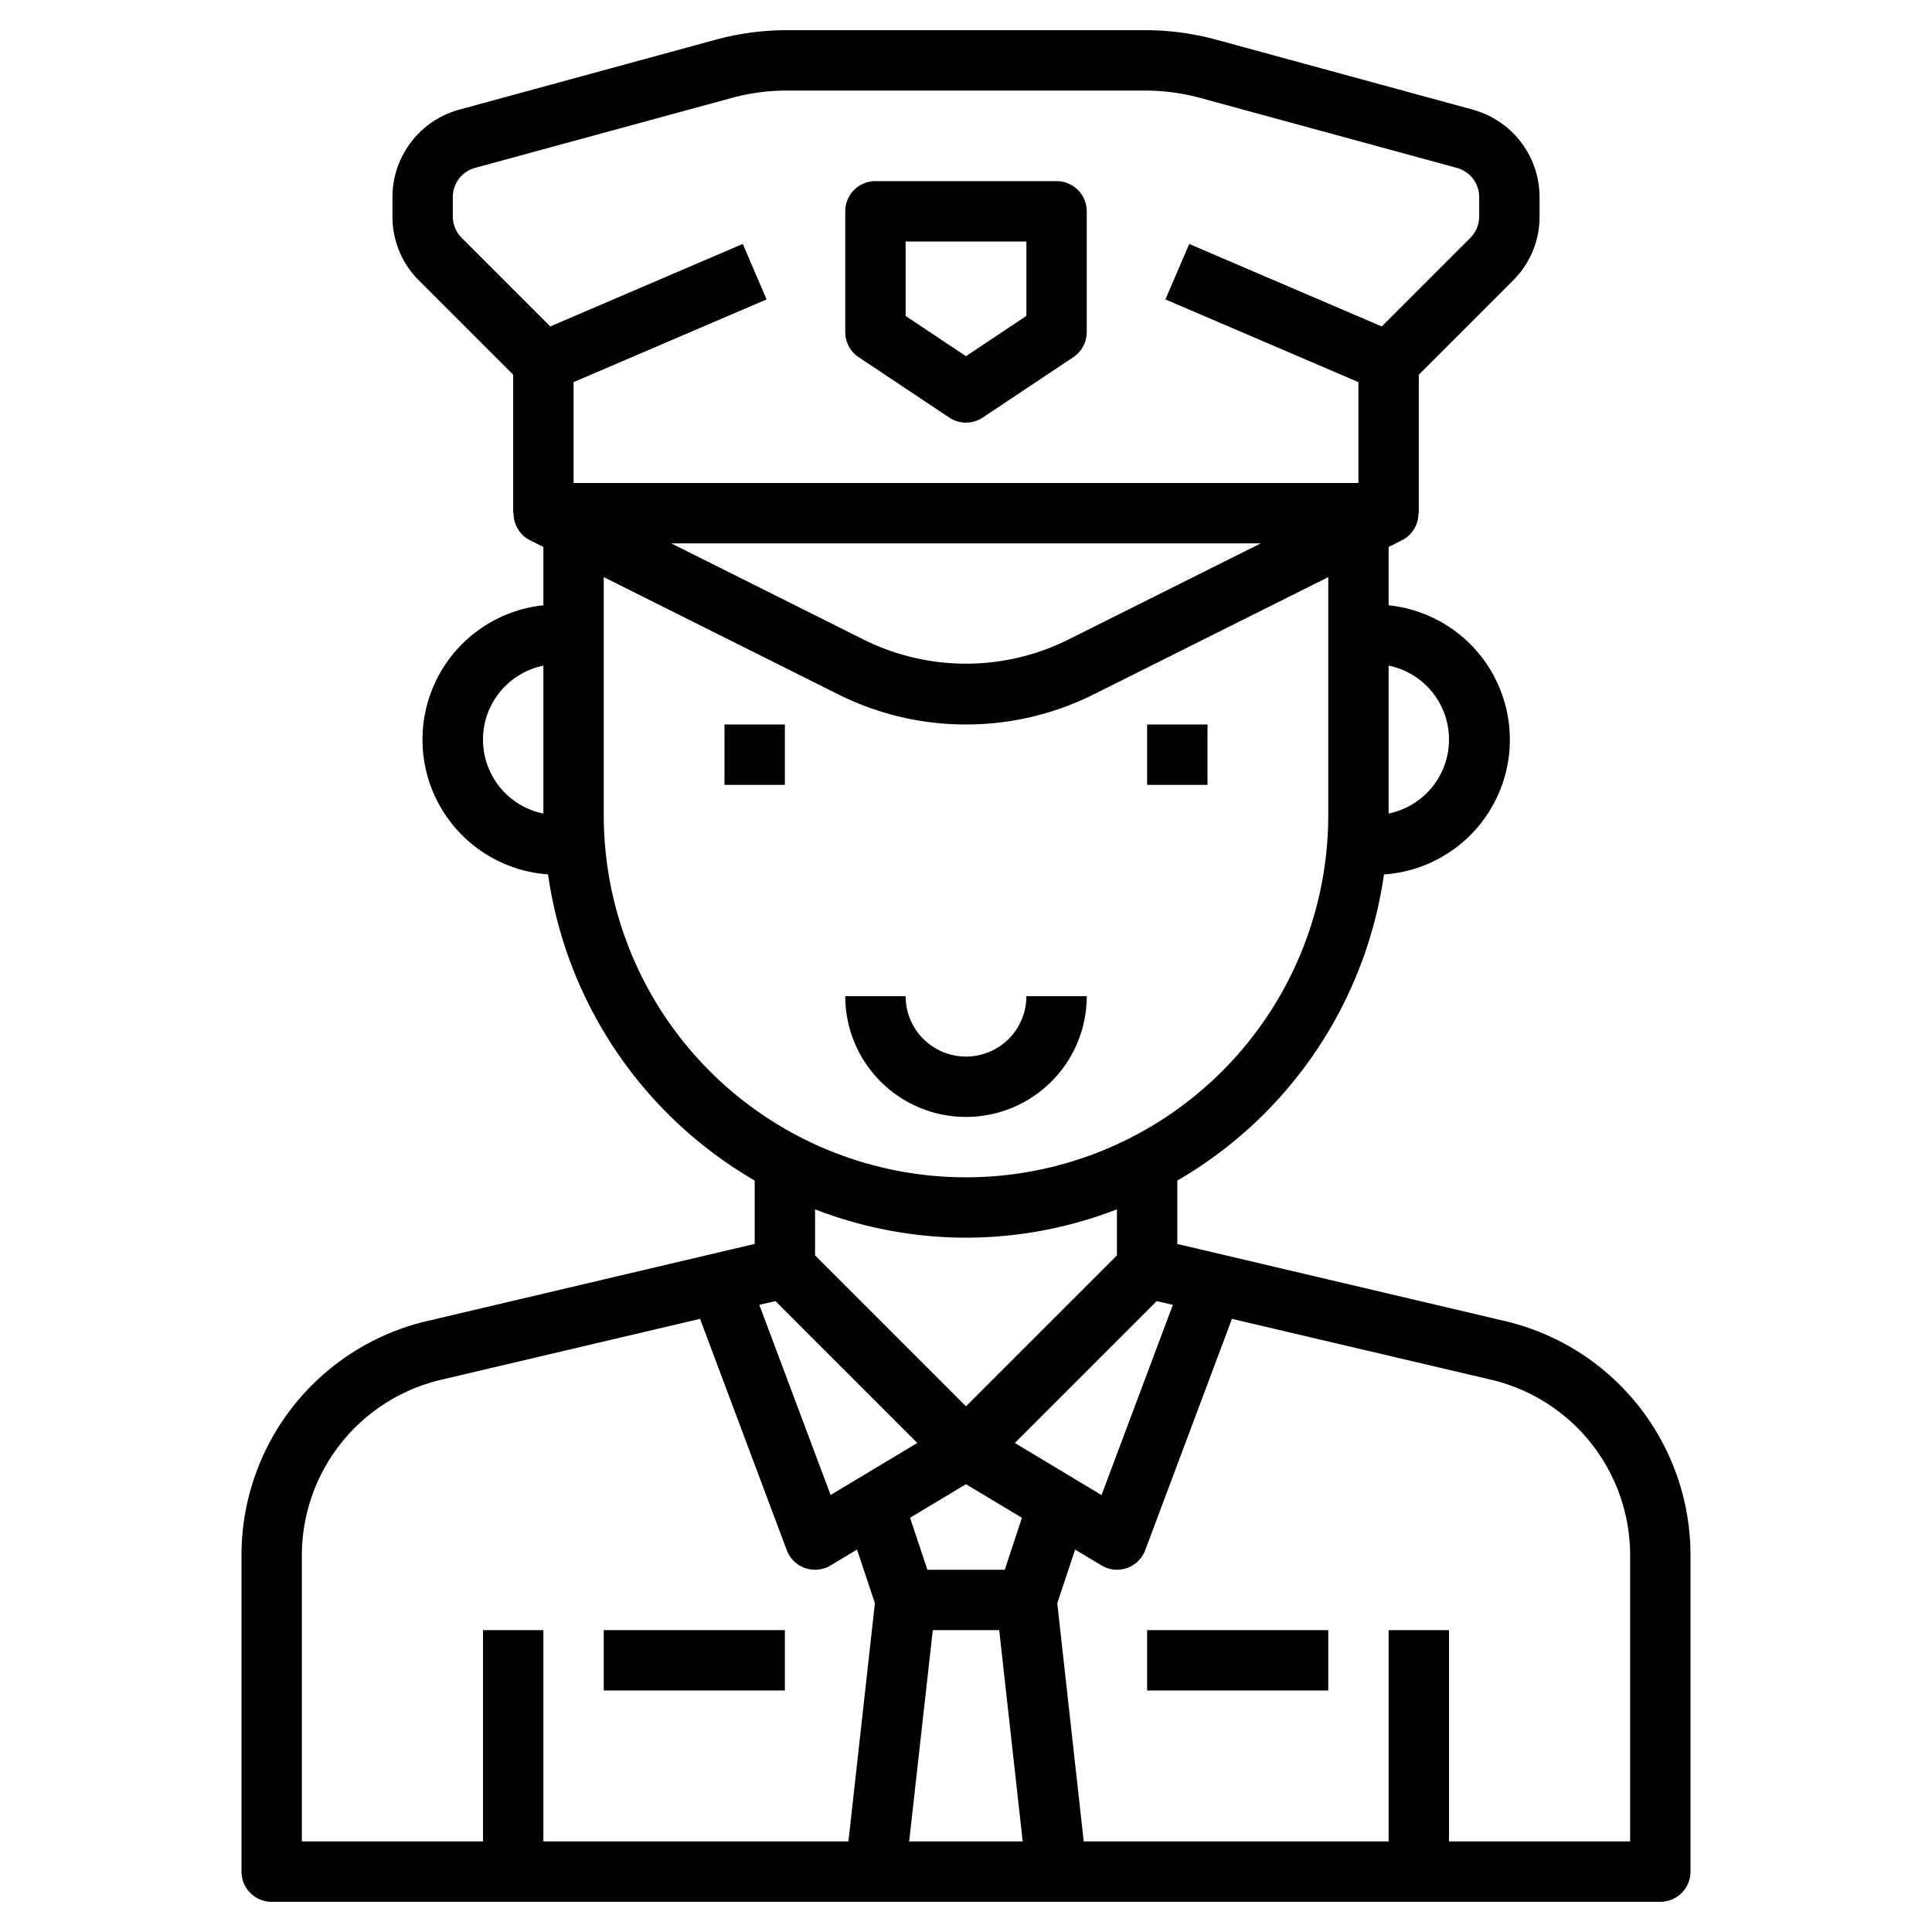 <svg height="512" viewBox="0 0 64 64" width="512" xmlns="http://www.w3.org/2000/svg"><g id="Layer_29" data-name="Layer 29"><path d="m49.833 43.757-10.833-2.549v-2.1a14.013 14.013 0 0 0 6.846-10.141 4.475 4.475 0 0 0 .154-8.916v-1.933l.447-.223a.99.99 0 0 0 .54-.895h.013v-4.586l3.121-3.121a2.978 2.978 0 0 0 .879-2.121v-.645a3.006 3.006 0 0 0 -2.21-2.894l-8.49-2.316a8.973 8.973 0 0 0 -2.371-.317h-11.858a8.973 8.973 0 0 0 -2.368.317l-8.493 2.316a3.006 3.006 0 0 0 -2.21 2.894v.645a2.978 2.978 0 0 0 .879 2.121l3.121 3.121v4.586h.013a.99.99 0 0 0 .54.895l.447.223v1.933a4.475 4.475 0 0 0 .154 8.914 14.013 14.013 0 0 0 6.846 10.141v2.1l-10.833 2.551a7.968 7.968 0 0 0 -6.167 7.787v10.456a1 1 0 0 0 1 1h46a1 1 0 0 0 1-1v-10.456a7.968 7.968 0 0 0 -6.167-7.787zm-24.146-.657 4.7 4.7-2.872 1.724-2.362-6.3zm5.213 10.9h2.2l.778 7h-3.761zm2.384-2h-2.563l-.574-1.722 1.853-1.112 1.853 1.112zm.334-4.2 4.7-4.7.534.126-2.362 6.3zm14.382-23.3a2.5 2.5 0 0 1 -2 2.449v-4.9a2.5 2.5 0 0 1 2 2.451zm-33-17.328v-.645a1 1 0 0 1 .737-.965l8.493-2.315a6.976 6.976 0 0 1 1.841-.247h11.858a6.989 6.989 0 0 1 1.842.247l8.492 2.315a1 1 0 0 1 .737.965v.645a1.009 1.009 0 0 1 -.293.707l-2.935 2.935-6.378-2.733-.788 1.838 6.394 2.74v3.341h-26v-3.341l6.394-2.74-.788-1.838-6.378 2.733-2.935-2.935a1.009 1.009 0 0 1 -.293-.707zm26.764 10.828-6.422 3.211a7.6 7.6 0 0 1 -6.684 0l-6.422-3.211zm-25.764 6.5a2.5 2.5 0 0 1 2-2.449v4.9a2.5 2.5 0 0 1 -2-2.451zm4 2.5v-7.882l7.764 3.882a9.472 9.472 0 0 0 8.472 0l7.764-3.882v7.882a12 12 0 0 1 -24 0zm12 14a13.894 13.894 0 0 0 5-.939v1.525l-5 5-5-5v-1.525a13.894 13.894 0 0 0 5 .939zm-22 10.544a5.977 5.977 0 0 1 4.625-5.84l8.565-2.015 2.873 7.663a1 1 0 0 0 .607.592 1.017 1.017 0 0 0 .33.056 1 1 0 0 0 .515-.143l.875-.525.592 1.777-.877 7.891h-10.105v-7h-2v7h-6zm44 9.456h-6v-7h-2v7h-10.1l-.877-7.891.592-1.777.875.525a1 1 0 0 0 .51.143 1.017 1.017 0 0 0 .33-.056 1 1 0 0 0 .607-.592l2.873-7.663 8.565 2.011a5.977 5.977 0 0 1 4.625 5.844z"/><path d="m36 33h-2a2 2 0 0 1 -4 0h-2a4 4 0 0 0 8 0z"/><path d="m24 24h2v2h-2z"/><path d="m38 24h2v2h-2z"/><path d="m38 54h6v2h-6z"/><path d="m20 54h6v2h-6z"/><path d="m28.445 11.832 3 2a1 1 0 0 0 1.11 0l3-2a1 1 0 0 0 .445-.832v-4a1 1 0 0 0 -1-1h-6a1 1 0 0 0 -1 1v4a1 1 0 0 0 .445.832zm1.555-3.832h4v2.465l-2 1.335-2-1.333z"/></g></svg>